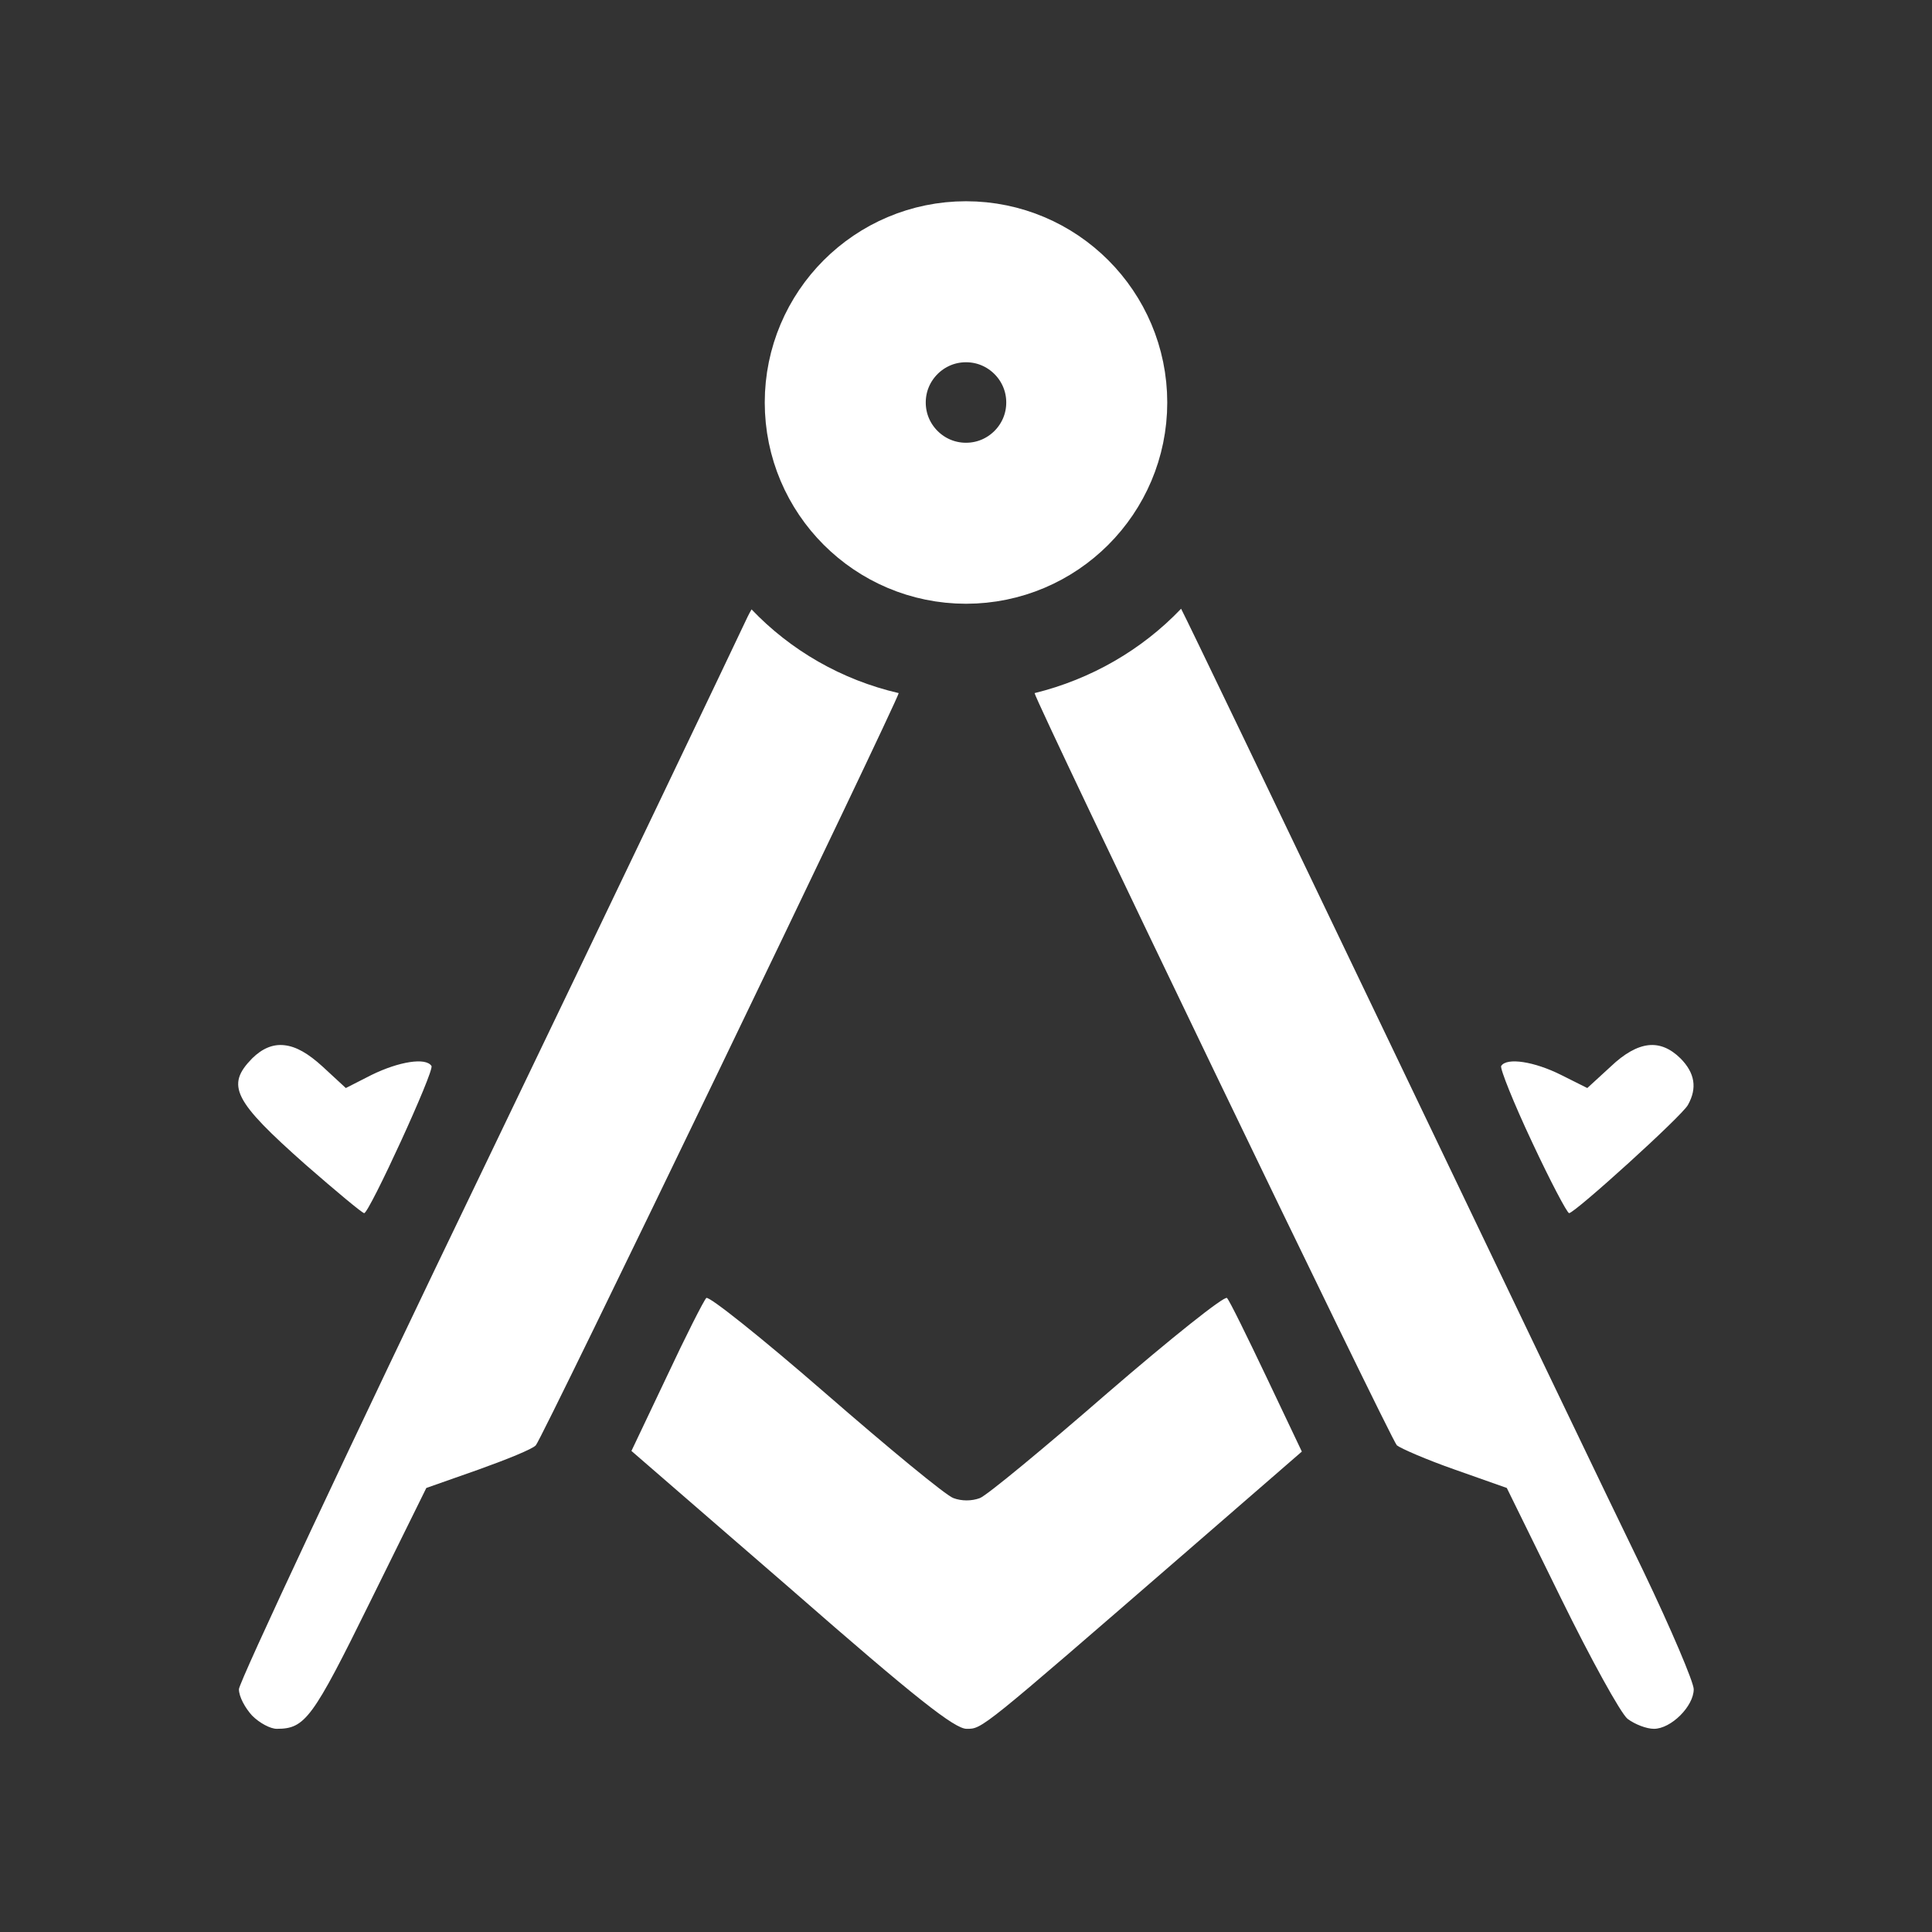 <?xml version="1.0" encoding="UTF-8"?>
<svg xmlns="http://www.w3.org/2000/svg" xmlns:xlink="http://www.w3.org/1999/xlink" width="12" height="12" viewBox="0 0 12 12" version="1.1">
<rect x="0" y="0" width="12" height="12" fill="#333333" stroke="none"/>
<g id="surface1">
<path style=" stroke:none;fill-rule:nonzero;fill:rgb(100%,100%,100%);fill-opacity:1;" d="M 7.336 3.781 C 7.094 4.035 6.777 4.219 6.426 4.305 C 6.438 4.371 8.637 8.938 8.676 8.977 C 8.699 8.996 8.859 9.066 9.039 9.129 L 9.359 9.242 L 9.695 9.926 C 9.879 10.301 10.066 10.641 10.109 10.676 C 10.156 10.711 10.227 10.738 10.273 10.738 C 10.379 10.738 10.52 10.598 10.52 10.492 C 10.52 10.449 10.379 10.117 10.207 9.758 C 10.031 9.398 9.309 7.891 8.598 6.406 C 7.91 4.969 7.375 3.855 7.336 3.781 Z M 4.668 3.785 C 4.648 3.82 4.641 3.836 4.613 3.895 C 4.566 3.996 3.844 5.508 3.008 7.246 C 2.168 8.988 1.484 10.449 1.484 10.492 C 1.484 10.539 1.523 10.609 1.566 10.656 C 1.613 10.703 1.68 10.738 1.719 10.738 C 1.895 10.738 1.941 10.676 2.297 9.953 L 2.648 9.242 L 2.969 9.129 C 3.145 9.066 3.309 9 3.328 8.977 C 3.367 8.938 5.566 4.375 5.582 4.305 C 5.227 4.223 4.91 4.039 4.668 3.785 Z M 1.766 6.492 C 1.695 6.484 1.629 6.512 1.566 6.574 C 1.402 6.742 1.449 6.836 1.898 7.234 C 2.086 7.398 2.25 7.535 2.262 7.535 C 2.293 7.535 2.699 6.652 2.68 6.621 C 2.645 6.566 2.477 6.594 2.309 6.676 L 2.148 6.758 L 2.004 6.625 C 1.914 6.543 1.84 6.5 1.766 6.492 Z M 10.238 6.492 C 10.168 6.5 10.09 6.543 10.004 6.625 L 9.859 6.758 L 9.695 6.676 C 9.531 6.594 9.359 6.566 9.324 6.621 C 9.316 6.637 9.402 6.852 9.516 7.094 C 9.629 7.336 9.734 7.535 9.746 7.535 C 9.781 7.535 10.449 6.93 10.484 6.863 C 10.543 6.758 10.527 6.664 10.438 6.574 C 10.375 6.512 10.309 6.484 10.238 6.492 Z M 4.387 8.062 C 4.371 8.078 4.258 8.301 4.141 8.551 L 3.922 9.012 L 4.918 9.875 C 5.691 10.551 5.93 10.738 6.004 10.738 C 6.102 10.738 6.086 10.75 7.375 9.633 L 8.086 9.016 L 7.867 8.555 C 7.746 8.301 7.637 8.078 7.621 8.062 C 7.605 8.047 7.273 8.312 6.879 8.652 C 6.488 8.992 6.129 9.289 6.086 9.305 C 6.035 9.324 5.973 9.324 5.922 9.305 C 5.875 9.289 5.516 8.992 5.125 8.652 C 4.734 8.312 4.402 8.047 4.387 8.062 Z M 4.387 8.062 "/>
<path style="fill:none;stroke-width:4;stroke-linecap:round;stroke-linejoin:round;stroke:rgb(100%,100%,100%);stroke-opacity:1;stroke-miterlimit:4;" d="M 27 10 C 27 11.656 25.656 13 24 13 C 22.344 13 21 11.656 21 10 C 21 8.344 22.344 7 24 7 C 25.656 7 27 8.344 27 10 Z M 27 10 " transform="matrix(0.25,0,0,0.25,0,0)"/>
</g>
</svg>
